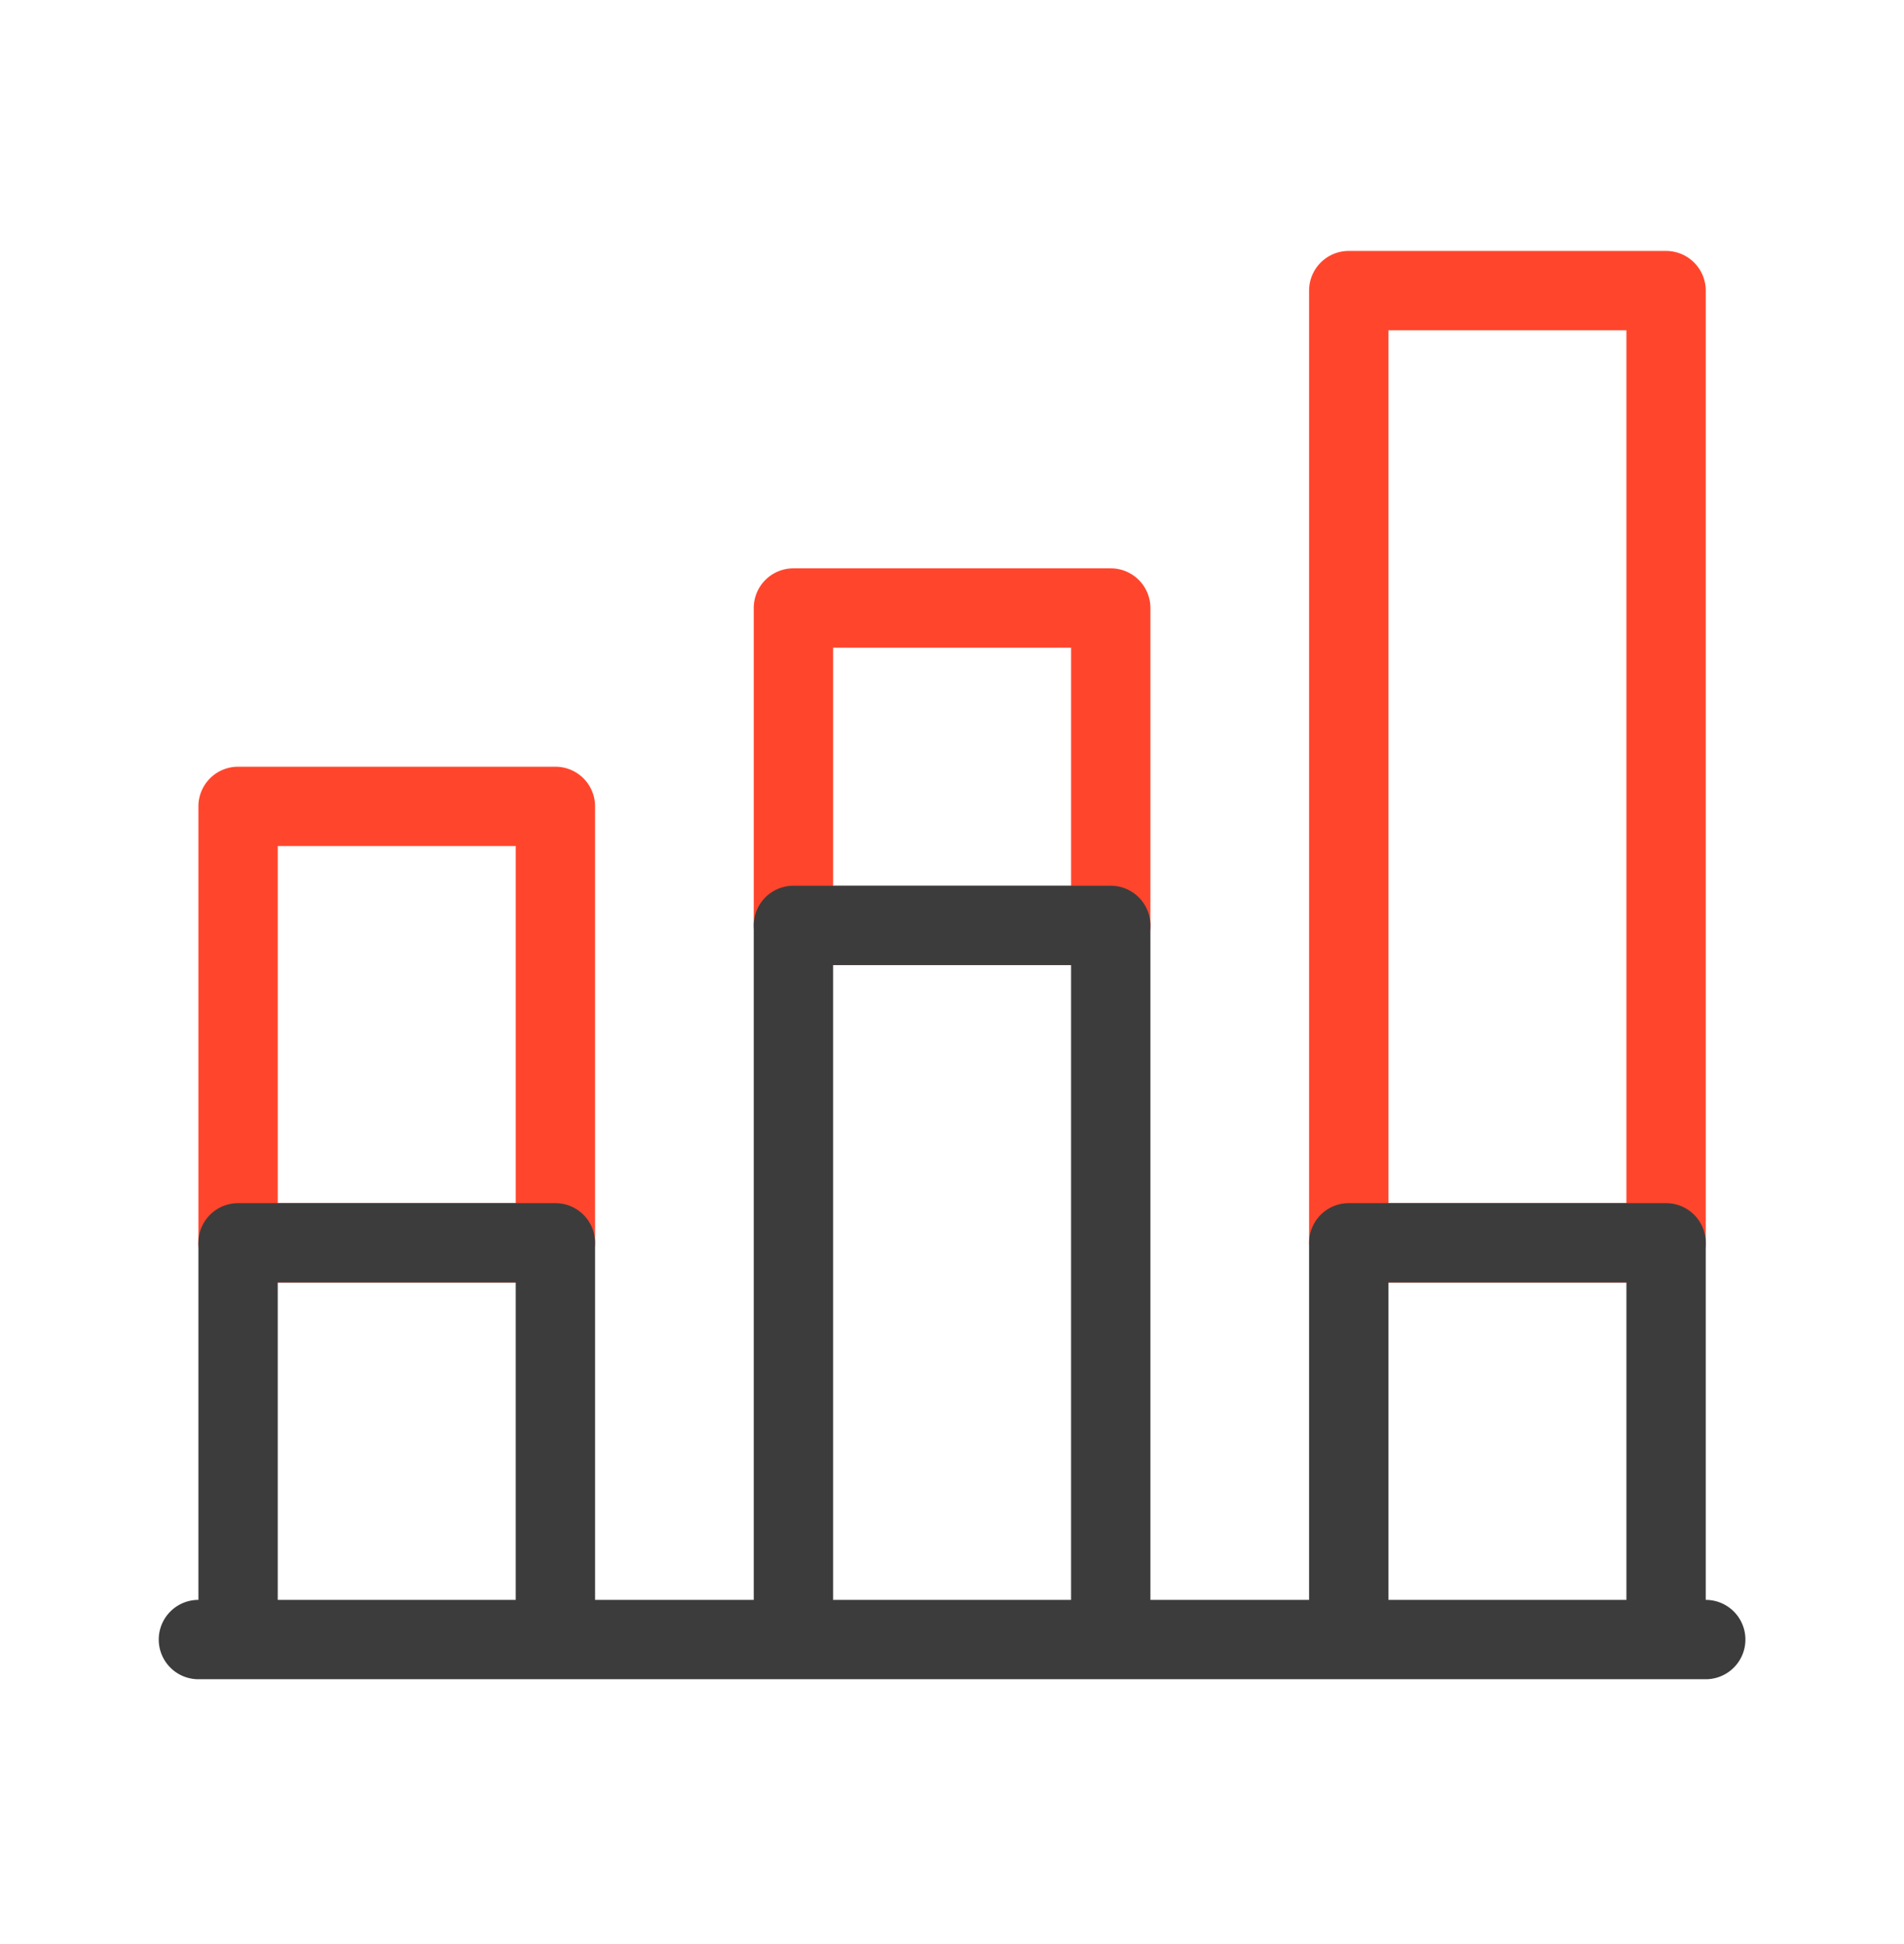 <svg xmlns="http://www.w3.org/2000/svg" width="48" height="49" fill="none" viewBox="0 0 48 49">
  <g class="chart-bar-stacked-vertical">
    <g class="Icon">
      <path fill="#FF462D" d="M33.002 7.325a1 1 0 0 1 1-1h8a1 1 0 0 1 1 1v24a1 1 0 0 1-1 1h-8a1 1 0 0 1-1-1v-24Zm8 23v-22h-6v22h6Zm-22-15a1 1 0 0 1 1-1h8a1 1 0 0 1 1 1v8a1 1 0 0 1-1 1h-8a1 1 0 0 1-1-1v-8Zm8 7v-6h-6v6h6Zm-22-2a1 1 0 0 1 1-1h8a1 1 0 0 1 1 1v11a1 1 0 0 1-1 1h-8a1 1 0 0 1-1-1v-11Zm8 10v-9h-6v9h6Z" class="secondary"/>
      <path fill="#3D3C3C" d="M4.002 41.325a1 1 0 0 1 1-1v-9l.005-.103a1 1 0 0 1 .995-.897h8a1 1 0 0 1 1 1v9h4v-17a1 1 0 0 1 1-1h8a1 1 0 0 1 1 1v17h4v-9a1 1 0 0 1 1-1h8a1 1 0 0 1 1 1v9a1 1 0 0 1 0 2h-38a1 1 0 0 1-1-1Zm37-1v-8h-6v8h6Zm-14 0v-16h-6v16h6Zm-14 0v-8h-6v8h6Z" class="primary"/>
    </g>
  </g>
</svg>
